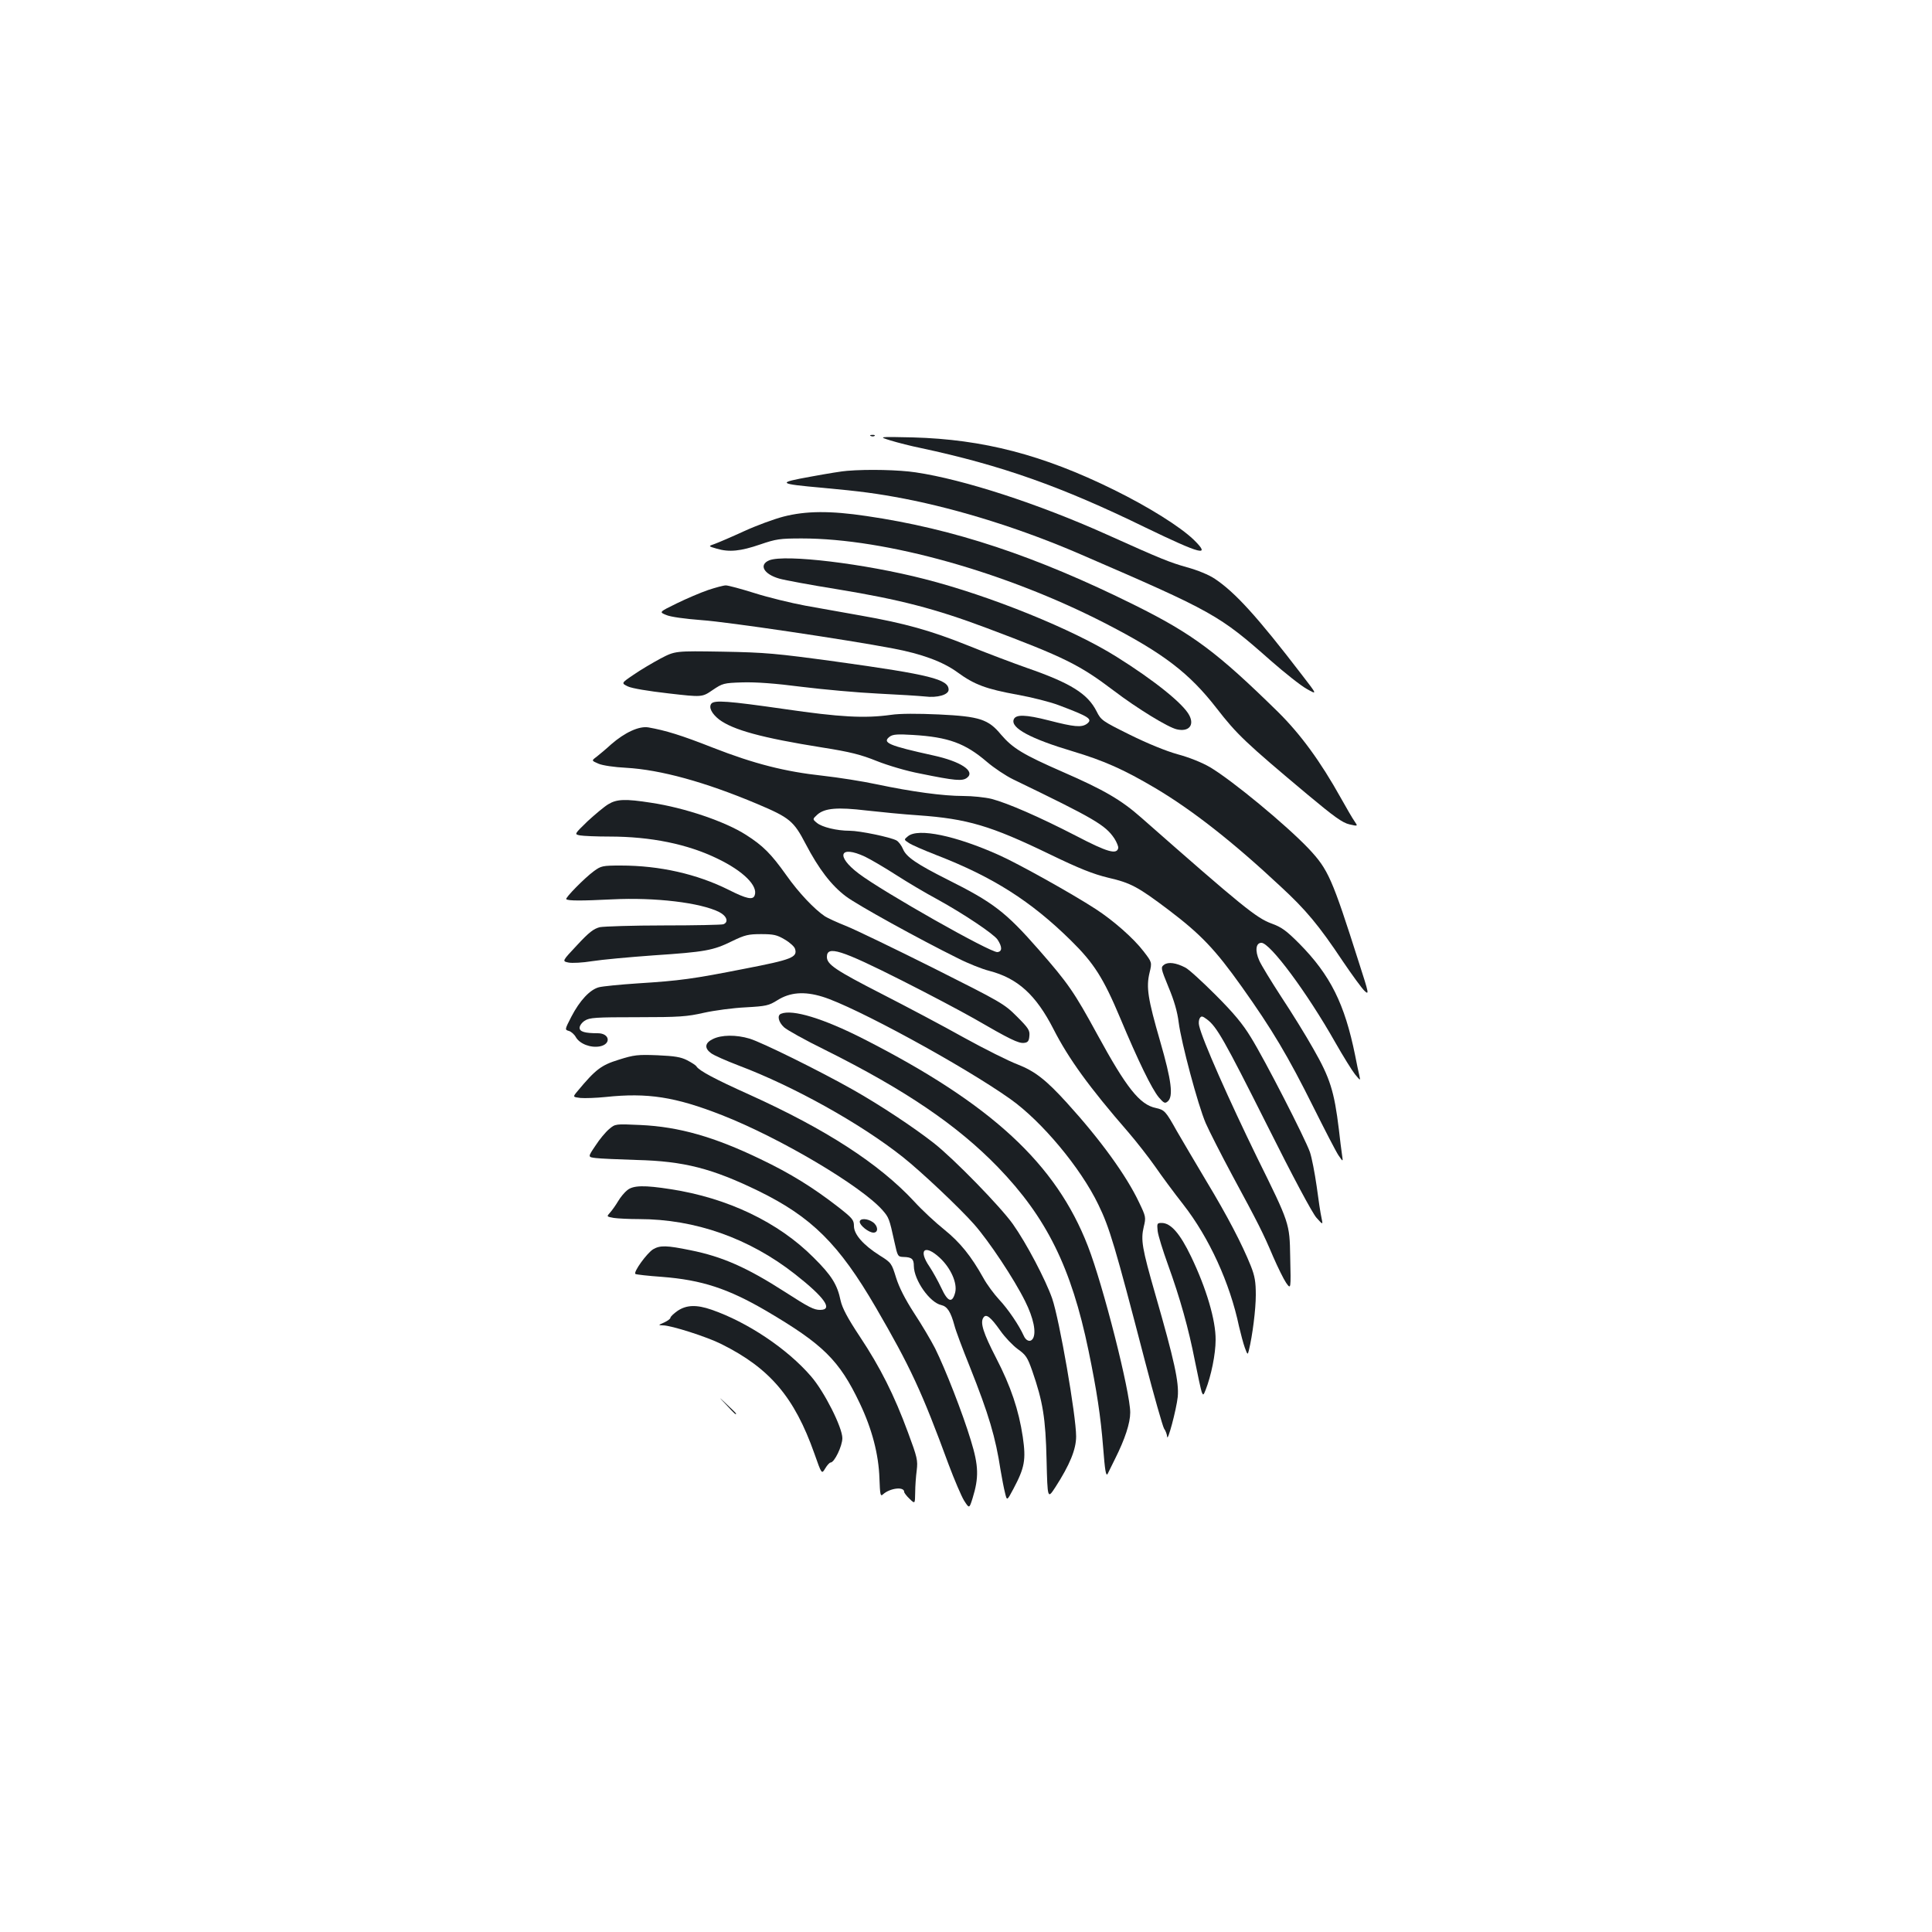 <?xml version="1.0" standalone="no"?>
<!DOCTYPE svg PUBLIC "-//W3C//DTD SVG 20010904//EN"
 "http://www.w3.org/TR/2001/REC-SVG-20010904/DTD/svg10.dtd">
<svg version="1.0" xmlns="http://www.w3.org/2000/svg"
 width="1000pt" height="1000pt" viewBox="0 0 1000 1000"
 preserveAspectRatio="xMidYMid meet">
<g transform="translate(0,1000) scale(0.1,-0.1)"
fill="#1b1f23" stroke="none">
<path d="M4508 7743 c7 -3 16 -2 19 1 4 3 -2 6 -13 5 -11 0 -14 -3 -6 -6z"/>
<path d="M4610 7720 c36 -11 106 -29 156 -39 416 -89 728 -199 1164 -412 288
-139 341 -153 248 -62 -70 67 -232 169 -413 258 -367 181 -676 261 -1040 271
-180 4 -180 4 -115 -16z"/>
<path d="M4385 7563 c-22 -1 -107 -15 -188 -30 -178 -32 -173 -37 62 -58 196
-18 279 -29 421 -56 288 -56 613 -158 915 -289 687 -297 715 -313 983 -550 72
-63 155 -129 186 -146 55 -31 55 -31 -27 75 -229 299 -345 426 -449 495 -31
21 -90 45 -145 60 -91 26 -129 41 -418 171 -350 157 -736 283 -985 320 -85 13
-248 17 -355 8z"/>
<path d="M4055 7326 c-50 -13 -142 -47 -205 -76 -63 -29 -131 -58 -150 -65
-35 -12 -35 -12 10 -25 65 -19 123 -13 225 22 82 28 101 31 215 31 436 0 1058
-175 1574 -441 299 -154 432 -256 574 -439 104 -134 149 -177 469 -445 139
-116 182 -147 218 -155 44 -10 44 -10 26 16 -10 14 -42 69 -71 121 -106 190
-208 329 -324 444 -316 310 -441 404 -745 555 -510 253 -934 394 -1386 460
-187 28 -314 27 -430 -3z"/>
<path d="M3982 7100 c-56 -23 -29 -72 52 -95 28 -8 163 -33 300 -55 323 -53
508 -101 774 -201 402 -151 480 -190 657 -324 121 -92 281 -190 326 -200 61
-14 92 20 65 72 -30 60 -184 183 -376 303 -227 143 -657 317 -995 403 -311 80
-721 129 -803 97z"/>
<path d="M3665 6946 c-38 -13 -111 -44 -162 -69 -92 -45 -92 -45 -55 -60 22
-10 96 -20 186 -27 131 -9 750 -101 986 -146 150 -28 261 -69 336 -124 88 -64
147 -86 311 -116 73 -13 167 -37 210 -53 162 -61 181 -73 148 -98 -28 -19 -64
-16 -196 18 -121 31 -172 32 -182 5 -17 -44 88 -100 306 -165 163 -49 264 -94
428 -191 190 -113 400 -277 648 -509 130 -120 197 -200 321 -386 48 -71 99
-141 113 -154 24 -22 23 -15 -29 146 -140 440 -159 482 -260 590 -117 123
-395 353 -511 422 -41 24 -108 51 -168 67 -61 17 -156 56 -247 101 -143 71
-149 75 -172 121 -46 91 -133 146 -361 225 -71 25 -209 77 -305 116 -192 77
-327 115 -555 155 -82 15 -211 38 -286 51 -75 14 -194 43 -263 65 -70 22 -137
40 -149 40 -12 0 -53 -11 -92 -24z"/>
<path d="M3420 6592 c-41 -22 -104 -59 -140 -84 -65 -44 -65 -44 -30 -61 21
-10 105 -24 210 -36 174 -20 174 -20 228 17 52 35 57 37 155 40 69 2 168 -5
307 -23 113 -14 291 -30 395 -35 105 -5 214 -12 243 -15 64 -8 122 9 122 35 0
54 -95 78 -586 146 -308 42 -362 47 -584 51 -245 4 -245 4 -320 -35z"/>
<path d="M3682 6358 c-15 -19 2 -52 40 -82 72 -54 220 -95 534 -145 146 -23
200 -37 282 -70 58 -23 155 -52 225 -65 181 -37 218 -40 242 -22 45 34 -32 85
-175 116 -231 51 -266 66 -225 97 16 12 40 14 120 9 184 -11 271 -43 384 -140
35 -30 96 -71 135 -90 422 -204 477 -236 524 -306 12 -19 21 -41 20 -49 -7
-36 -56 -22 -219 63 -190 98 -353 169 -437 191 -33 8 -98 15 -146 15 -104 0
-266 22 -446 60 -74 16 -202 36 -283 45 -193 21 -352 61 -567 145 -165 65
-244 89 -334 105 -48 8 -122 -26 -193 -88 -26 -24 -60 -52 -75 -64 -27 -20
-27 -20 10 -36 21 -9 82 -18 142 -21 179 -10 411 -74 679 -187 168 -71 189
-88 251 -207 68 -130 133 -215 209 -272 60 -45 375 -219 579 -320 53 -27 126
-56 162 -65 147 -38 242 -124 333 -302 78 -153 186 -302 386 -532 44 -51 107
-132 140 -179 33 -48 98 -136 146 -197 134 -172 241 -406 288 -630 9 -38 22
-88 30 -110 14 -38 15 -39 21 -15 19 78 36 213 36 287 0 68 -5 98 -26 151 -45
112 -121 258 -229 437 -56 94 -125 211 -154 261 -57 102 -63 109 -108 119 -84
17 -153 105 -303 380 -120 220 -150 264 -304 440 -170 194 -235 244 -471 362
-159 80 -214 117 -231 158 -8 19 -23 39 -34 45 -32 17 -190 50 -242 50 -67 0
-144 19 -170 41 -23 19 -23 19 3 43 38 33 103 39 253 21 72 -8 192 -20 269
-25 254 -18 375 -54 677 -200 159 -77 228 -104 306 -123 117 -27 154 -47 313
-167 166 -126 240 -203 378 -397 158 -222 240 -360 371 -623 59 -118 117 -231
130 -250 24 -35 24 -35 18 5 -3 22 -11 80 -16 129 -24 198 -46 267 -132 417
-38 68 -113 189 -166 269 -52 80 -104 165 -114 188 -23 51 -18 92 11 92 45 0
236 -257 382 -515 41 -72 87 -146 102 -165 29 -35 29 -35 23 -7 -4 16 -14 63
-22 105 -54 266 -128 415 -289 578 -67 67 -91 85 -144 104 -78 29 -148 85
-674 548 -104 92 -194 144 -405 236 -208 91 -260 123 -321 194 -65 79 -111 94
-321 104 -111 5 -202 5 -248 -2 -137 -19 -264 -12 -552 30 -293 42 -362 47
-378 28z m795 -792 c29 -14 101 -56 160 -94 59 -38 155 -95 213 -126 140 -77
293 -180 313 -209 25 -38 25 -62 0 -65 -34 -5 -597 314 -719 407 -120 91 -98
148 33 87z"/>
<path d="M3148 5837 c-20 -12 -68 -52 -107 -88 -69 -67 -69 -67 -39 -73 17 -3
85 -6 152 -6 215 0 406 -39 561 -115 133 -64 210 -141 191 -190 -9 -24 -41
-18 -134 29 -164 82 -357 126 -559 126 -95 0 -102 -2 -139 -29 -48 -35 -150
-139 -143 -145 8 -9 78 -9 239 -1 221 11 456 -17 553 -66 39 -20 50 -52 21
-63 -9 -3 -147 -6 -307 -6 -161 0 -310 -5 -332 -9 -32 -8 -56 -26 -118 -93
-78 -83 -78 -83 -45 -90 18 -4 74 -1 123 7 50 8 192 21 317 30 268 18 309 25
408 74 66 32 84 36 150 36 64 0 82 -4 122 -28 26 -15 50 -37 53 -48 14 -44
-17 -56 -260 -103 -269 -53 -334 -62 -555 -76 -91 -6 -181 -15 -200 -20 -46
-12 -99 -68 -143 -153 -34 -66 -34 -67 -13 -73 12 -3 29 -18 37 -33 20 -34 76
-56 124 -47 60 12 51 68 -11 68 -67 0 -94 8 -94 28 0 11 12 28 27 37 24 16 55
18 273 18 217 0 256 3 344 23 54 12 151 25 215 28 107 6 120 9 165 37 65 41
139 47 233 18 165 -50 731 -358 973 -530 162 -115 363 -355 455 -546 58 -119
86 -213 241 -809 47 -181 92 -338 99 -350 8 -11 15 -30 16 -41 1 -37 48 139
55 205 7 75 -17 186 -116 530 -69 240 -76 282 -60 350 12 49 11 53 -24 126
-66 140 -202 327 -374 516 -108 119 -166 164 -256 199 -45 17 -169 79 -276
138 -107 60 -298 161 -425 226 -240 123 -285 153 -285 192 0 60 71 38 390
-123 135 -68 301 -156 370 -195 188 -109 232 -130 260 -127 20 2 26 9 28 36 3
29 -5 41 -65 101 -66 66 -81 74 -431 250 -200 100 -403 198 -450 217 -48 19
-98 42 -112 51 -54 36 -136 122 -200 213 -79 111 -121 153 -209 209 -108 69
-317 140 -491 166 -134 21 -178 19 -222 -8z"/>
<path d="M4700 5672 c-22 -18 -22 -18 4 -35 14 -10 79 -38 143 -63 292 -113
489 -238 696 -442 119 -117 168 -194 255 -401 93 -222 163 -366 200 -411 26
-30 32 -33 46 -21 30 25 20 107 -39 311 -64 221 -73 280 -55 355 13 54 13 54
-31 111 -52 68 -157 160 -248 219 -123 80 -403 236 -500 279 -225 101 -418
141 -471 98z"/>
<path d="M6026 5007 c-19 -14 -18 -18 22 -116 29 -69 46 -127 53 -184 13 -102
99 -426 140 -521 17 -39 79 -161 138 -271 134 -248 158 -295 211 -420 24 -55
54 -116 67 -135 25 -35 25 -35 21 136 -3 172 -3 172 -170 510 -147 301 -285
612 -301 684 -4 14 -2 32 3 40 8 12 13 12 37 -6 51 -38 89 -105 312 -549 133
-266 234 -455 255 -478 34 -38 34 -38 26 0 -5 21 -16 94 -25 163 -10 69 -25
148 -35 177 -25 71 -233 477 -305 593 -43 71 -90 127 -184 221 -69 69 -139
133 -156 141 -48 25 -88 30 -109 15z"/>
<path d="M4043 4753 c-22 -8 -14 -43 15 -70 15 -14 110 -67 212 -117 417 -208
686 -391 896 -608 251 -260 379 -518 468 -948 43 -208 63 -340 76 -504 9 -115
14 -149 23 -135 1 2 19 38 39 79 51 102 78 184 78 239 0 106 -140 658 -219
861 -165 426 -499 735 -1160 1072 -210 107 -369 155 -428 131z"/>
<path d="M3690 4622 c-42 -20 -45 -47 -10 -73 14 -11 78 -39 143 -64 286 -108
632 -301 849 -473 96 -76 294 -263 370 -349 76 -86 206 -281 264 -398 44 -88
59 -163 40 -194 -13 -20 -36 -12 -48 17 -23 51 -79 135 -127 186 -26 28 -63
78 -81 111 -63 113 -120 184 -203 251 -45 36 -115 101 -155 145 -182 196 -457
374 -855 554 -176 79 -258 123 -272 145 -3 6 -25 20 -48 32 -33 17 -65 22
-154 26 -102 4 -121 2 -200 -23 -91 -28 -120 -50 -214 -163 -25 -30 -25 -30
15 -35 23 -2 82 0 131 5 216 23 360 1 602 -94 301 -118 721 -367 831 -492 33
-38 35 -43 62 -166 16 -73 17 -75 47 -76 43 -1 53 -11 53 -47 1 -73 82 -189
142 -202 31 -7 49 -35 68 -105 6 -25 42 -121 80 -215 98 -246 133 -364 159
-535 7 -41 17 -94 23 -117 10 -42 10 -42 43 20 59 111 66 151 49 269 -21 140
-62 262 -138 409 -66 128 -84 183 -66 209 14 22 37 4 88 -68 23 -33 64 -76 90
-95 42 -30 50 -42 75 -113 55 -159 69 -244 74 -461 5 -203 5 -203 46 -140 74
115 107 195 107 262 0 107 -86 603 -124 714 -34 97 -133 286 -204 386 -66 92
-304 336 -408 418 -106 83 -280 198 -418 276 -175 99 -473 246 -536 265 -70
21 -146 20 -190 -2z m1174 -1132 c57 -53 92 -131 80 -180 -15 -57 -38 -50 -72
24 -17 36 -45 86 -61 110 -60 87 -25 118 53 46z"/>
<path d="M3153 4156 c-18 -15 -50 -53 -71 -86 -40 -59 -40 -59 2 -64 22 -3
118 -7 211 -10 246 -6 391 -44 630 -160 276 -135 417 -275 608 -603 179 -308
238 -435 377 -813 30 -80 66 -164 80 -187 27 -42 27 -42 44 12 33 107 32 167
-9 300 -43 142 -132 369 -185 476 -21 41 -70 124 -109 183 -47 73 -77 132 -93
183 -23 74 -24 77 -85 115 -85 54 -133 109 -133 152 0 32 -8 41 -82 99 -129
100 -246 173 -401 247 -238 115 -422 168 -622 177 -130 6 -130 6 -162 -21z"/>
<path d="M3247 3840 c-14 -11 -36 -37 -48 -58 -12 -20 -31 -47 -41 -58 -19
-21 -19 -21 19 -28 21 -3 79 -6 130 -6 291 0 571 -99 808 -285 153 -120 199
-185 130 -185 -32 0 -58 13 -182 93 -196 126 -324 183 -490 216 -122 25 -156
26 -192 5 -32 -19 -105 -120 -92 -128 4 -3 66 -10 137 -15 207 -16 343 -61
540 -176 294 -173 378 -255 484 -478 63 -132 98 -264 102 -390 3 -84 5 -94 18
-82 36 33 110 42 110 13 0 -5 13 -22 28 -36 28 -27 28 -27 29 33 0 33 4 85 8
115 6 51 3 66 -45 195 -71 193 -144 338 -249 496 -65 98 -91 148 -100 187 -17
83 -47 131 -140 223 -182 183 -446 309 -741 354 -134 21 -192 20 -223 -5z"/>
<path d="M4450 3676 c0 -19 47 -56 71 -56 27 0 24 35 -3 54 -28 20 -68 21 -68
2z"/>
<path d="M5992 3628 c3 -24 27 -101 53 -173 63 -174 107 -331 140 -500 15 -76
31 -148 35 -160 7 -18 9 -18 20 10 29 74 52 186 52 260 1 101 -48 267 -127
431 -57 119 -105 174 -152 174 -24 0 -25 -2 -21 -42z"/>
<path d="M3507 3215 c-20 -14 -37 -30 -37 -36 0 -5 -15 -16 -32 -24 -32 -14
-32 -14 -7 -15 43 0 230 -60 303 -97 251 -125 378 -275 481 -566 38 -108 38
-108 56 -78 10 17 23 31 28 31 20 0 61 86 61 126 0 56 -94 242 -162 320 -123
143 -330 281 -515 345 -78 27 -130 25 -176 -6z"/>
<path d="M3760 2728 c41 -45 50 -53 50 -45 0 2 -21 23 -47 47 -48 45 -48 45
-3 -2z"/>
</g>
</svg>
